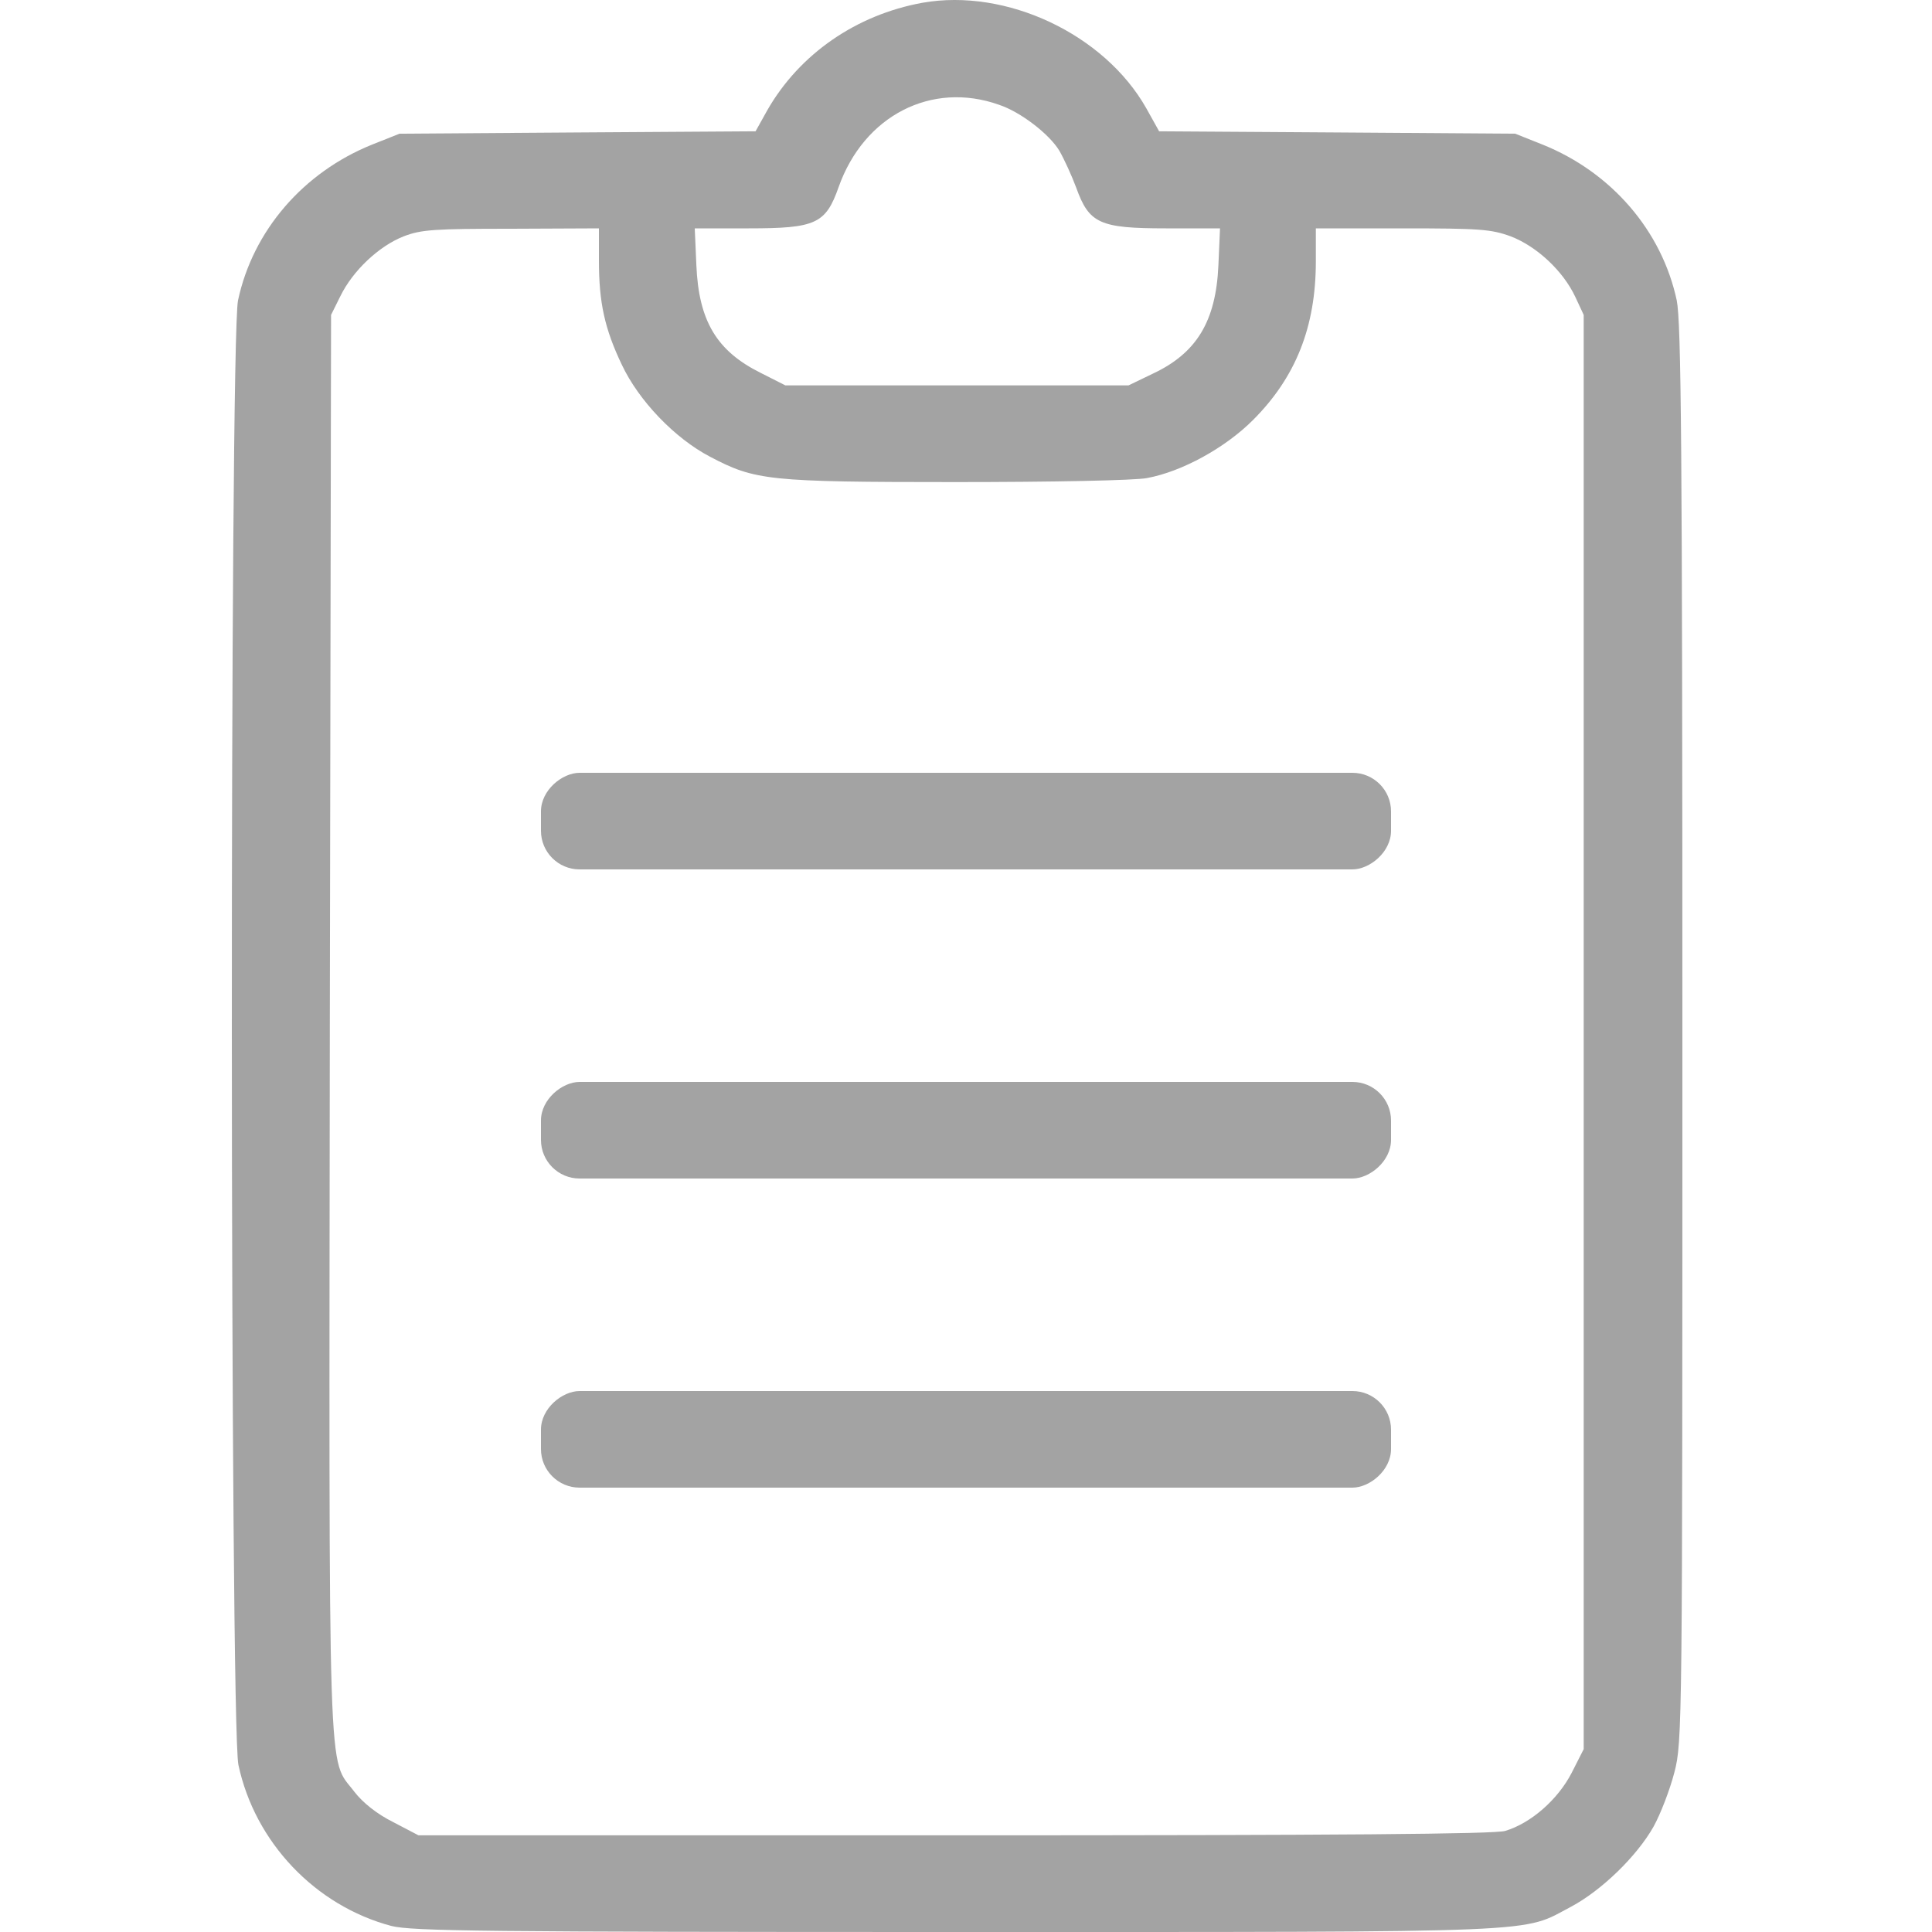 <svg width="25" height="25" viewBox="0 0 25 25" fill="none" xmlns="http://www.w3.org/2000/svg">
<rect x="7" y="11.25" width="1.25" height="11" rx="0.5" transform="rotate(-90 7 11.25)" fill="#A3A3A3"/>
<rect x="7" y="15.25" width="1.25" height="11" rx="0.5" transform="rotate(-90 7 15.25)" fill="#A3A3A3"/>
<rect x="7" y="19.25" width="1.25" height="11" rx="0.5" transform="rotate(-90 7 19.25)" fill="#A3A3A3"/>
<path d="M11.935 0.036C11.08 0.192 10.345 0.698 9.928 1.428L9.777 1.699L7.473 1.714L5.17 1.73L4.815 1.871C3.924 2.23 3.272 2.986 3.08 3.887C2.97 4.414 2.975 22.305 3.085 22.837C3.298 23.838 4.08 24.661 5.065 24.922C5.336 24.989 6.259 25 12.388 25C20.123 25 19.68 25.015 20.331 24.672C20.722 24.463 21.176 24.025 21.395 23.64C21.488 23.473 21.608 23.16 21.666 22.936C21.77 22.54 21.77 22.342 21.77 13.383C21.77 5.727 21.754 4.174 21.697 3.887C21.504 2.986 20.853 2.23 19.961 1.871L19.607 1.73L17.303 1.714L14.999 1.699L14.833 1.401C14.291 0.443 13.024 -0.157 11.935 0.036ZM12.925 1.355C13.207 1.448 13.577 1.735 13.707 1.949C13.77 2.058 13.868 2.272 13.926 2.428C14.093 2.892 14.228 2.955 15.088 2.955H15.787L15.766 3.434C15.734 4.158 15.484 4.57 14.916 4.836L14.603 4.987H12.383H10.163L9.845 4.826C9.277 4.544 9.042 4.158 9.011 3.434L8.99 2.955H9.688C10.554 2.955 10.684 2.897 10.851 2.423C11.179 1.495 12.055 1.047 12.925 1.355ZM7.75 3.371C7.75 3.913 7.823 4.252 8.047 4.721C8.266 5.185 8.729 5.67 9.188 5.91C9.772 6.217 9.939 6.238 12.367 6.238C13.613 6.238 14.687 6.217 14.843 6.186C15.297 6.102 15.854 5.795 16.214 5.435C16.766 4.883 17.027 4.231 17.027 3.382V2.955H18.148C19.143 2.955 19.294 2.965 19.55 3.059C19.888 3.189 20.227 3.507 20.384 3.841L20.493 4.075V13.357V22.634L20.337 22.941C20.16 23.285 19.81 23.593 19.477 23.692C19.336 23.733 17.35 23.749 12.347 23.749H5.415L5.086 23.577C4.878 23.473 4.695 23.327 4.586 23.186C4.237 22.722 4.257 23.379 4.268 13.248L4.284 4.075L4.403 3.835C4.565 3.502 4.904 3.184 5.222 3.059C5.451 2.97 5.623 2.96 6.619 2.96L7.75 2.955V3.371Z" fill="#A3A3A3"/>
</svg>
